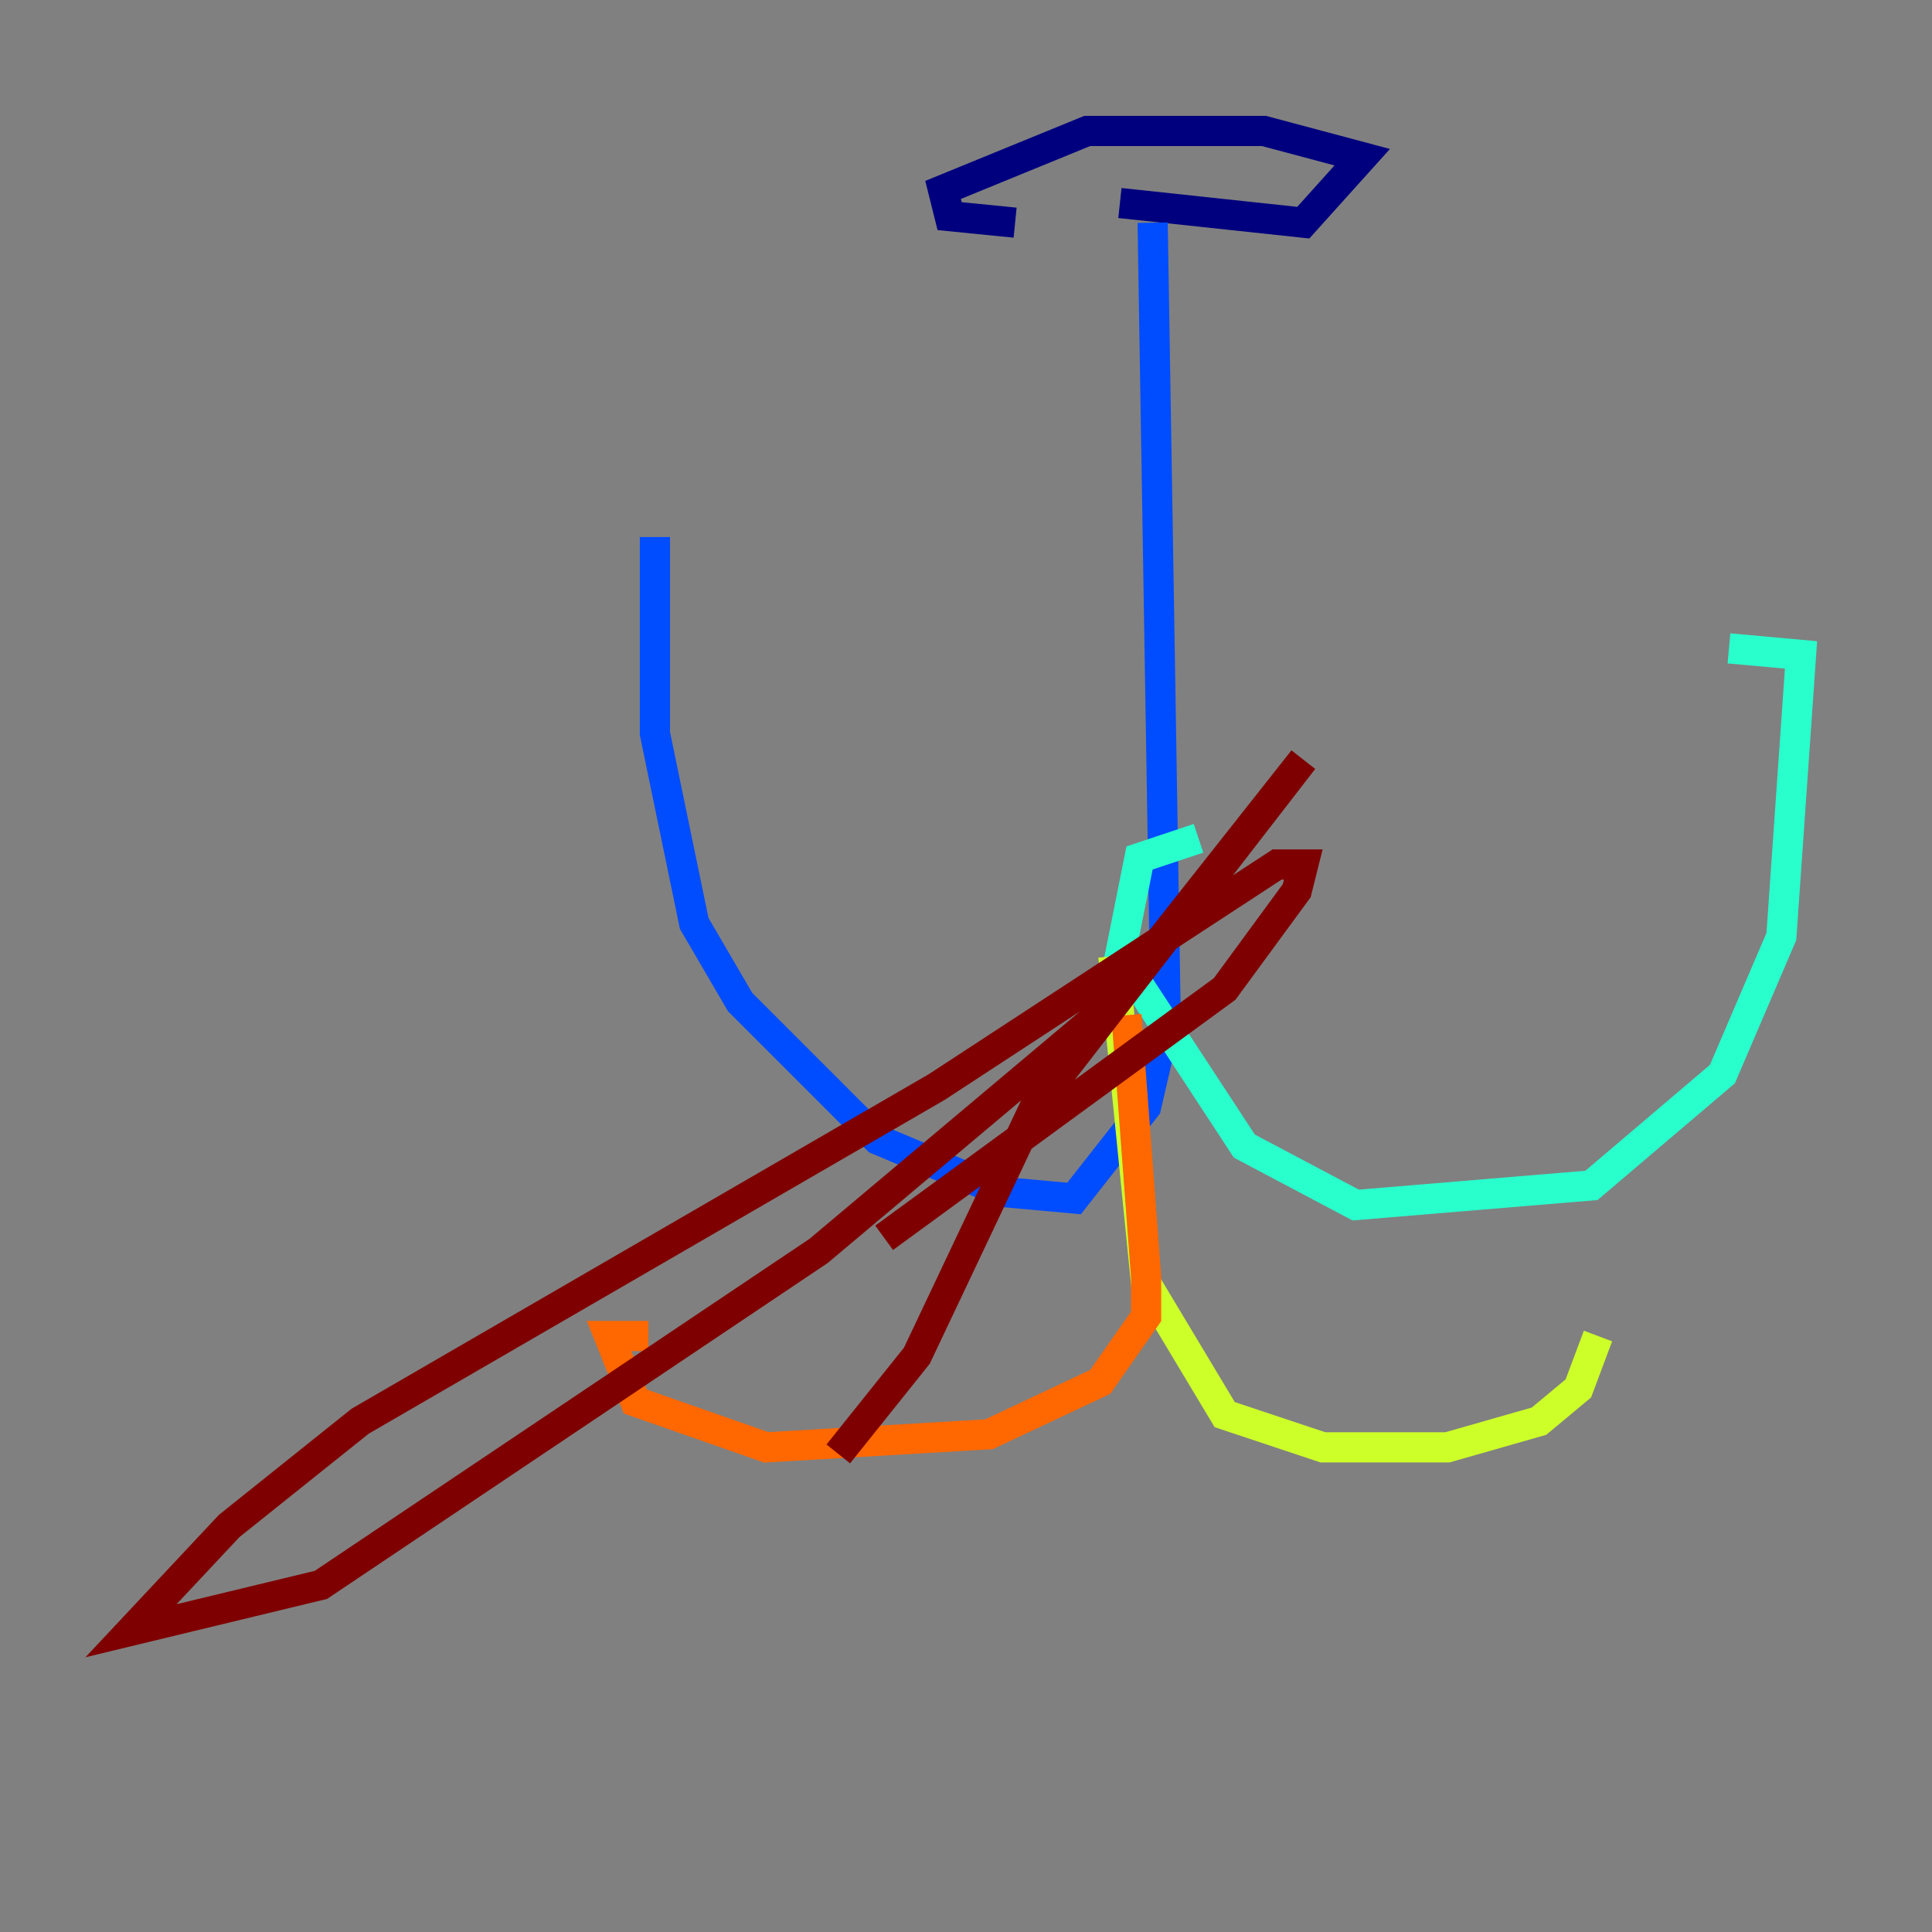 <?xml version="1.0" encoding="utf-8" ?>
<svg baseProfile="tiny" height="128" version="1.2" viewBox="0,0,128,128" width="128" xmlns="http://www.w3.org/2000/svg" xmlns:ev="http://www.w3.org/2001/xml-events" xmlns:xlink="http://www.w3.org/1999/xlink"><rect x="0" y="0" width="128" height="128" fill="#808080" stroke="none"/><defs /><polyline fill="none" points="74.197,13.451 86.346,14.752 90.251,10.414 83.742,8.678 72.027,8.678 62.481,12.583 62.915,14.319 67.254,14.752" stroke="#00007f" stroke-width="2" /><polyline fill="none" points="76.366,14.752 77.234,67.688 75.932,73.329 71.159,79.403 66.386,78.969 58.142,75.498 49.031,66.386 45.993,61.18 43.39,48.597 43.39,35.58" stroke="#004cff" stroke-width="2" /><polyline fill="none" points="79.403,55.539 75.498,56.841 74.197,63.349 82.441,75.932 89.817,79.837 105.437,78.536 114.115,71.159 118.02,62.047 119.322,43.39 114.549,42.956" stroke="#29ffcd" stroke-width="2" /><polyline fill="none" points="73.763,63.349 75.932,85.044 81.139,93.722 87.647,95.891 95.891,95.891 101.966,94.156 104.57,91.986 105.871,88.515" stroke="#cdff29" stroke-width="2" /><polyline fill="none" points="74.63,67.254 75.932,84.61 75.932,87.214 72.895,91.552 65.519,95.024 50.766,95.891 42.088,92.854 40.352,88.515 42.956,88.515" stroke="#ff6700" stroke-width="2" /><polyline fill="none" points="58.576,82.007 81.139,65.519 85.912,59.01 86.346,57.275 84.61,57.275 62.047,72.027 23.864,94.156 15.186,101.098 8.678,108.041 21.261,105.003 54.237,82.875 73.329,66.82 86.346,50.332 68.556,73.329 60.746,89.817 55.539,96.325" stroke="#7f0000" stroke-width="2" /></svg>